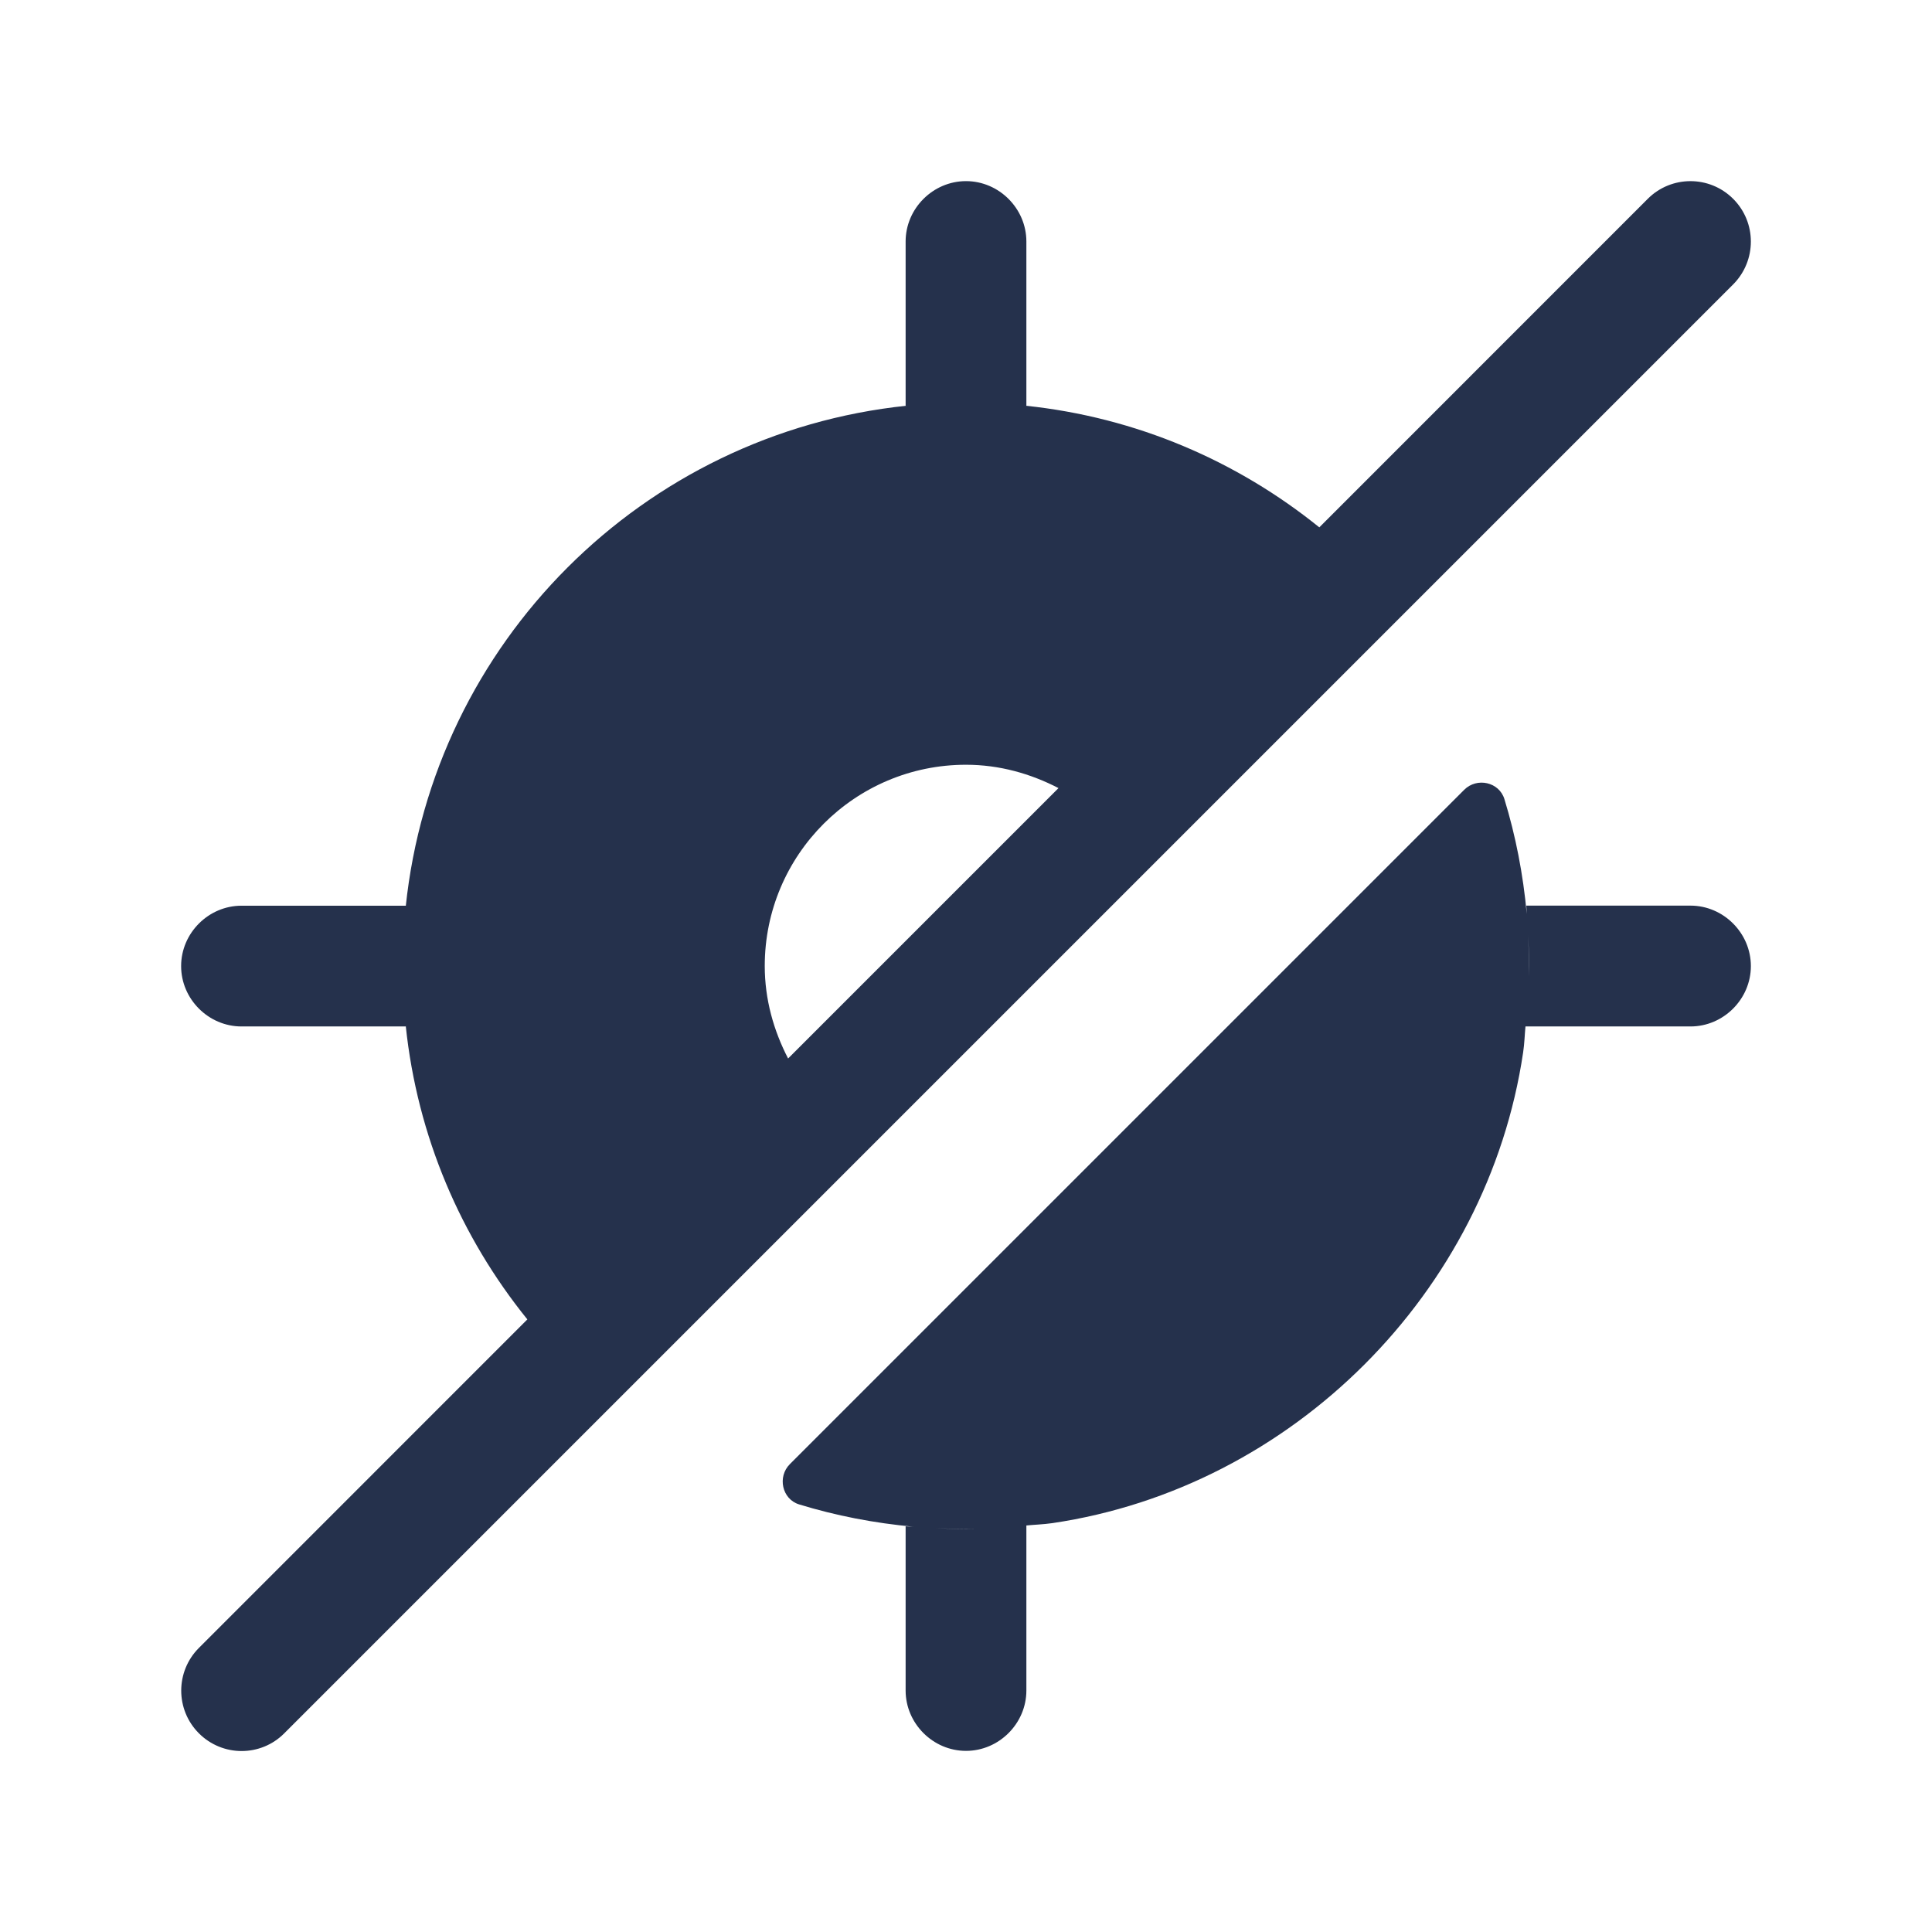 <svg width="24" height="24" viewBox="0 0 24 24" fill="none" xmlns="http://www.w3.org/2000/svg">
<path d="M21.53 2.47C21.237 2.177 20.762 2.177 20.469 2.47L16.389 6.551C15.368 5.727 14.118 5.184 12.741 5.04C12.744 5.04 12.747 5.04 12.75 5.04V3C12.75 2.59 12.41 2.25 12 2.25C11.59 2.25 11.25 2.59 11.25 3V5.04C11.254 5.04 11.258 5.04 11.262 5.04C7.983 5.383 5.382 7.983 5.04 11.263C5.04 11.259 5.04 11.255 5.041 11.251H3C2.59 11.251 2.25 11.591 2.25 12.001C2.25 12.411 2.59 12.751 3 12.751H5.04C5.04 12.748 5.04 12.745 5.04 12.741C5.184 14.119 5.726 15.369 6.551 16.39L2.471 20.471C2.178 20.764 2.178 21.239 2.471 21.532C2.617 21.678 2.809 21.752 3.001 21.752C3.193 21.752 3.385 21.679 3.531 21.532L21.531 3.532C21.823 3.237 21.823 2.763 21.53 2.47ZM9.5 12C9.5 10.62 10.62 9.5 12 9.5C12.416 9.5 12.803 9.611 13.149 9.79L9.79 13.149C9.611 12.803 9.5 12.416 9.5 12ZM21 11.25H18.96C18.964 11.284 18.963 11.32 18.966 11.354C18.921 10.86 18.828 10.382 18.688 9.926C18.622 9.713 18.346 9.654 18.189 9.811L9.812 18.188C9.655 18.345 9.714 18.622 9.926 18.688C10.382 18.828 10.86 18.921 11.354 18.966C11.32 18.962 11.284 18.964 11.25 18.96V21C11.25 21.41 11.59 21.75 12 21.75C12.41 21.75 12.75 21.41 12.75 21V18.95C12.746 18.95 12.743 18.95 12.739 18.951C12.85 18.94 12.959 18.937 13.072 18.921C16.056 18.48 18.479 16.056 18.921 13.073C18.938 12.96 18.94 12.851 18.951 12.74C18.951 12.744 18.951 12.747 18.95 12.751H21C21.41 12.751 21.75 12.411 21.75 12.001C21.75 11.591 21.41 11.25 21 11.25ZM11.618 18.982C11.788 18.991 11.959 18.997 12.132 18.993C11.958 18.999 11.787 18.992 11.618 18.982ZM18.993 12.132C18.996 11.958 18.991 11.788 18.982 11.618C18.992 11.788 18.999 11.958 18.993 12.132Z" fill="#25314C"/>
</svg>

